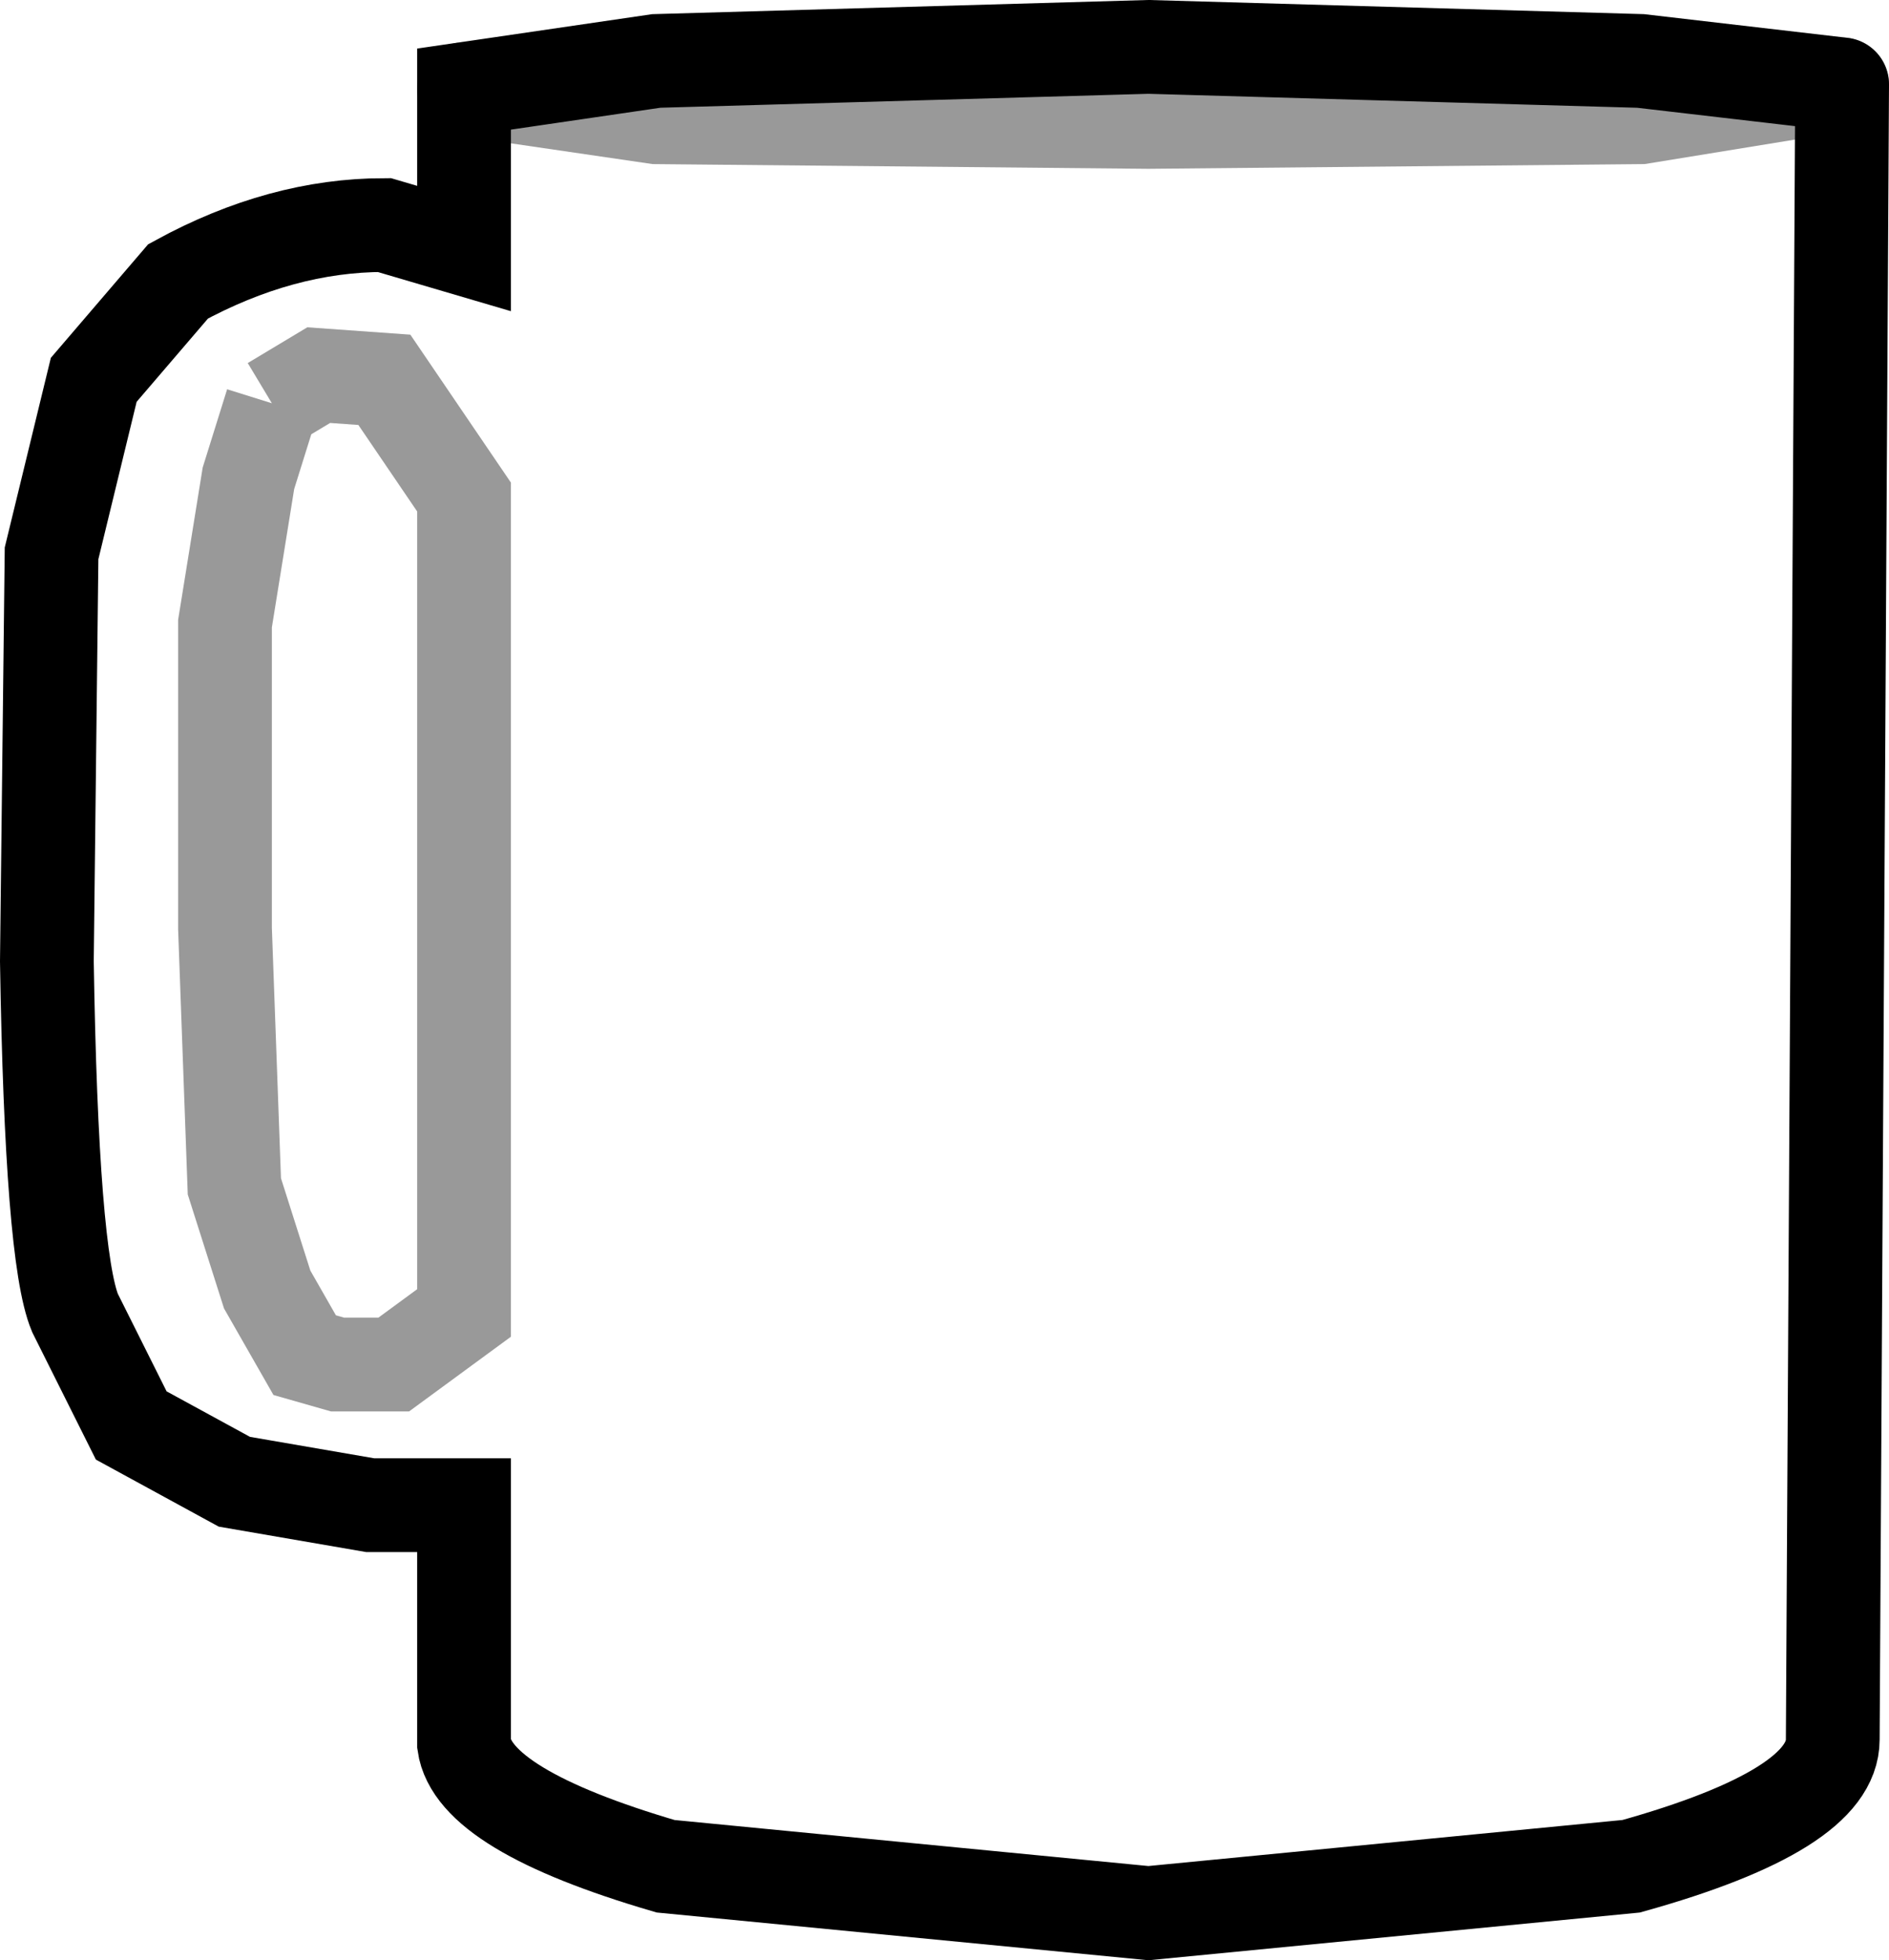 <?xml version="1.0" encoding="UTF-8" standalone="no"?>
<svg xmlns:xlink="http://www.w3.org/1999/xlink" height="20.9px" width="20.15px" xmlns="http://www.w3.org/2000/svg">
  <g transform="matrix(1.0, 0.0, 0.0, 1.0, 12.2, 9.65)">
    <path d="M-9.3 -5.35 L-8.8 -5.65 -8.1 -5.6 -7.25 -4.35 -7.25 4.35 -8.0 4.9 -8.6 4.9 -8.95 4.8 -9.35 4.1 -9.7 3.0 -9.8 0.25 -9.8 -3.0 -9.55 -4.55 -9.3 -5.35" fill="none" stroke="#000000" stroke-linecap="butt" stroke-linejoin="miter-clip" stroke-miterlimit="3.0" stroke-opacity="0.4" stroke-width="1.0"/>
    <path d="M7.45 -8.75 L5.3 -9.0 0.05 -9.15 -5.2 -9.0 -7.25 -8.7 -7.25 -7.0 -8.1 -7.25 Q-9.2 -7.25 -10.3 -6.65 L-11.2 -5.6 -11.65 -3.75 -11.7 0.6 Q-11.65 3.75 -11.4 4.35 L-10.8 5.55 -9.7 6.15 -8.25 6.4 -7.25 6.4 -7.25 8.95 Q-7.15 9.65 -5.1 10.25 L0.05 10.75 5.2 10.25 Q7.35 9.65 7.35 8.9 L7.45 -8.75" fill="none" stroke="#000000" stroke-linecap="round" stroke-linejoin="miter-clip" stroke-miterlimit="3.0" stroke-width="1.0"/>
    <path d="M-7.25 -8.7 L-5.2 -8.4 0.05 -8.35 5.3 -8.4 7.45 -8.75" fill="none" stroke="#000000" stroke-linecap="round" stroke-linejoin="miter-clip" stroke-miterlimit="3.0" stroke-opacity="0.4" stroke-width="1.0"/>
  </g>
</svg>
